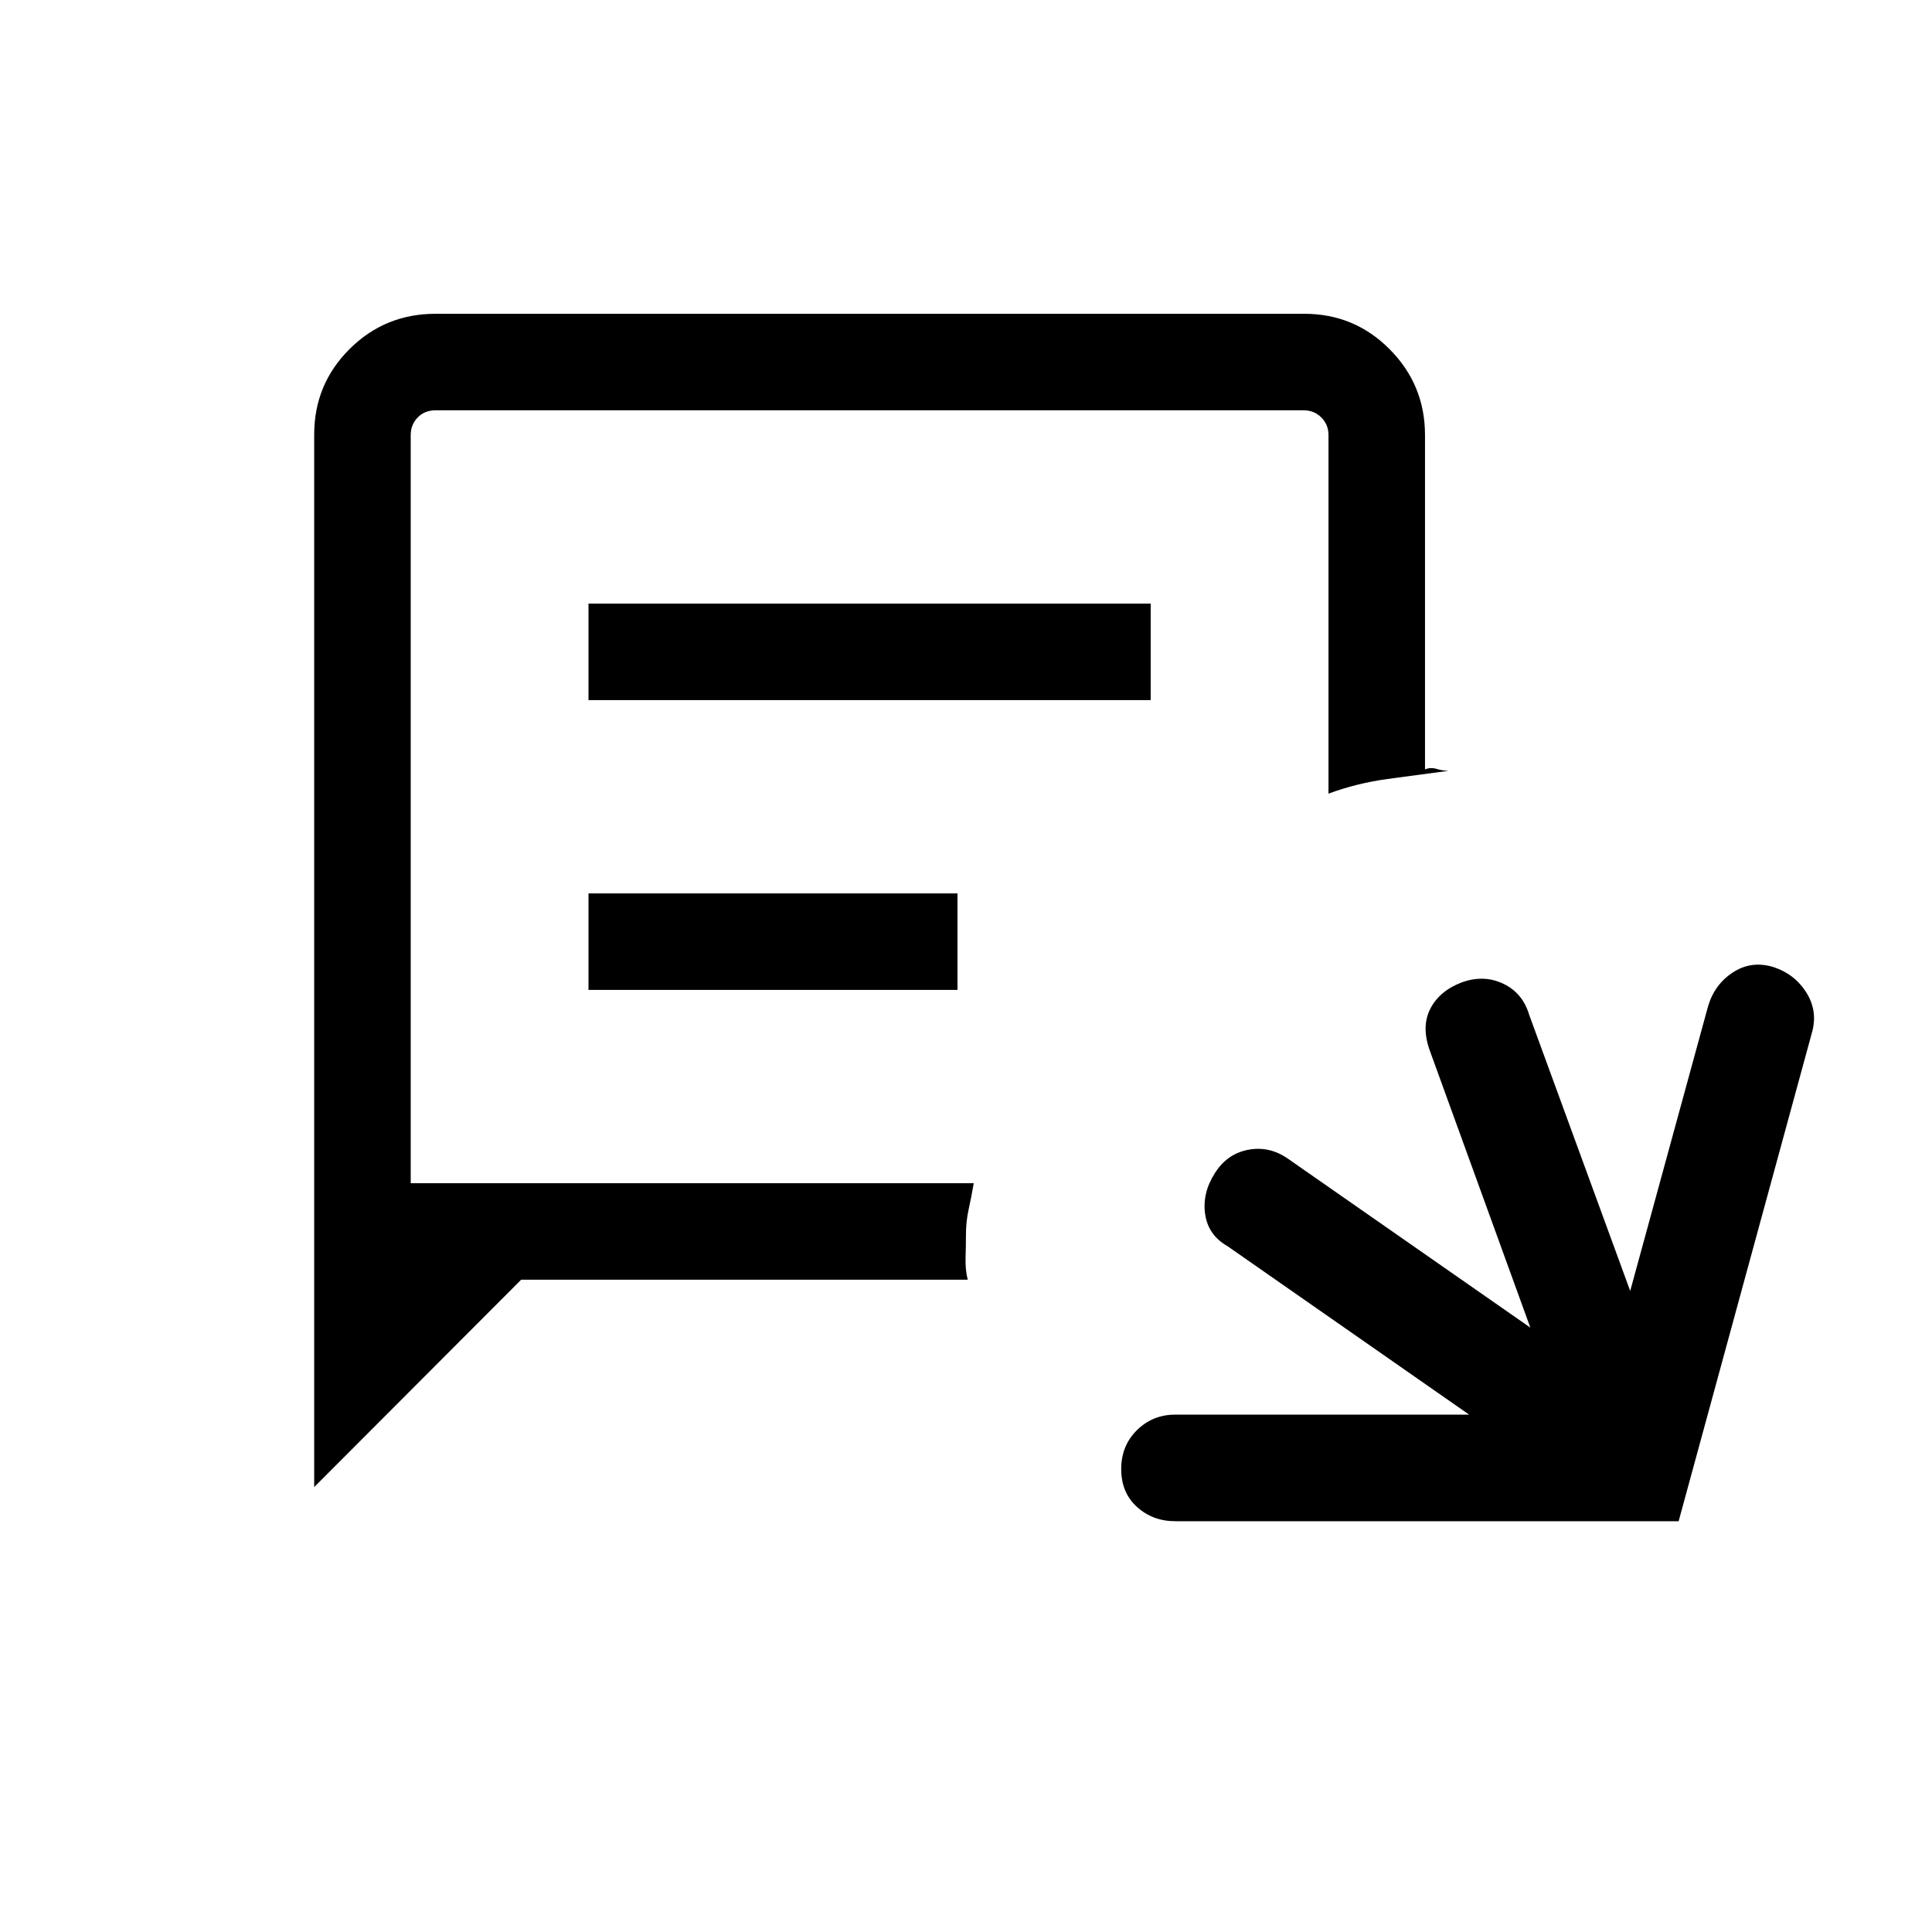 <svg xmlns="http://www.w3.org/2000/svg" height="20" viewBox="0 -960 960 960" width="20"><path d="M584-204.12q-11.23 0-19.06-7.11-7.82-7.12-7.82-18.77 0-11.65 7.82-19.36 7.83-7.72 19.06-7.72h146l-119.92-83.61q-9.73-5.5-11.25-15.99-1.52-10.48 4.86-20.43 6.02-9.54 16.48-11.56 10.47-2.02 19.72 4.36l120.53 84-50.07-137.96q-4.16-11.85.44-20.63 4.61-8.79 15.52-12.95 10.92-3.96 20.61.63t12.93 15.49l50.19 137.19L848.73-460q3.27-10.96 12.44-16.88 9.18-5.93 20.08-2.58 10.71 3.54 16.48 12.92 5.77 9.39 2.42 20.35L834.1-204.12H584Zm-427.88-16.96v-523.01q0-24.96 17.57-42.47 17.58-17.52 42.74-17.52h431.66q24.96 0 42.47 17.67 17.52 17.66 17.52 42.6v166.16q2.61-1.23 5.74-.29 3.12.94 6.06.94-15.07 2-30.32 4.06-15.25 2.06-29.44 7.29v-178.16q0-5.19-3.56-8.75-3.56-3.56-8.75-3.56H216.38q-5.38 0-8.84 3.56t-3.46 8.75v371.73h279.77q-1.25 7.26-2.56 13.14-1.32 5.87-1.32 12.94 0 5.07-.18 10.94-.19 5.88 1.06 10.94H258.96L156.12-221.08Zm136.3-391.04h279.35v-47.96H292.42v47.96Zm0 144h183.35v-47.96H292.42v47.96Zm-88.34 96.04v-384.04 384.04Z"/></svg>
